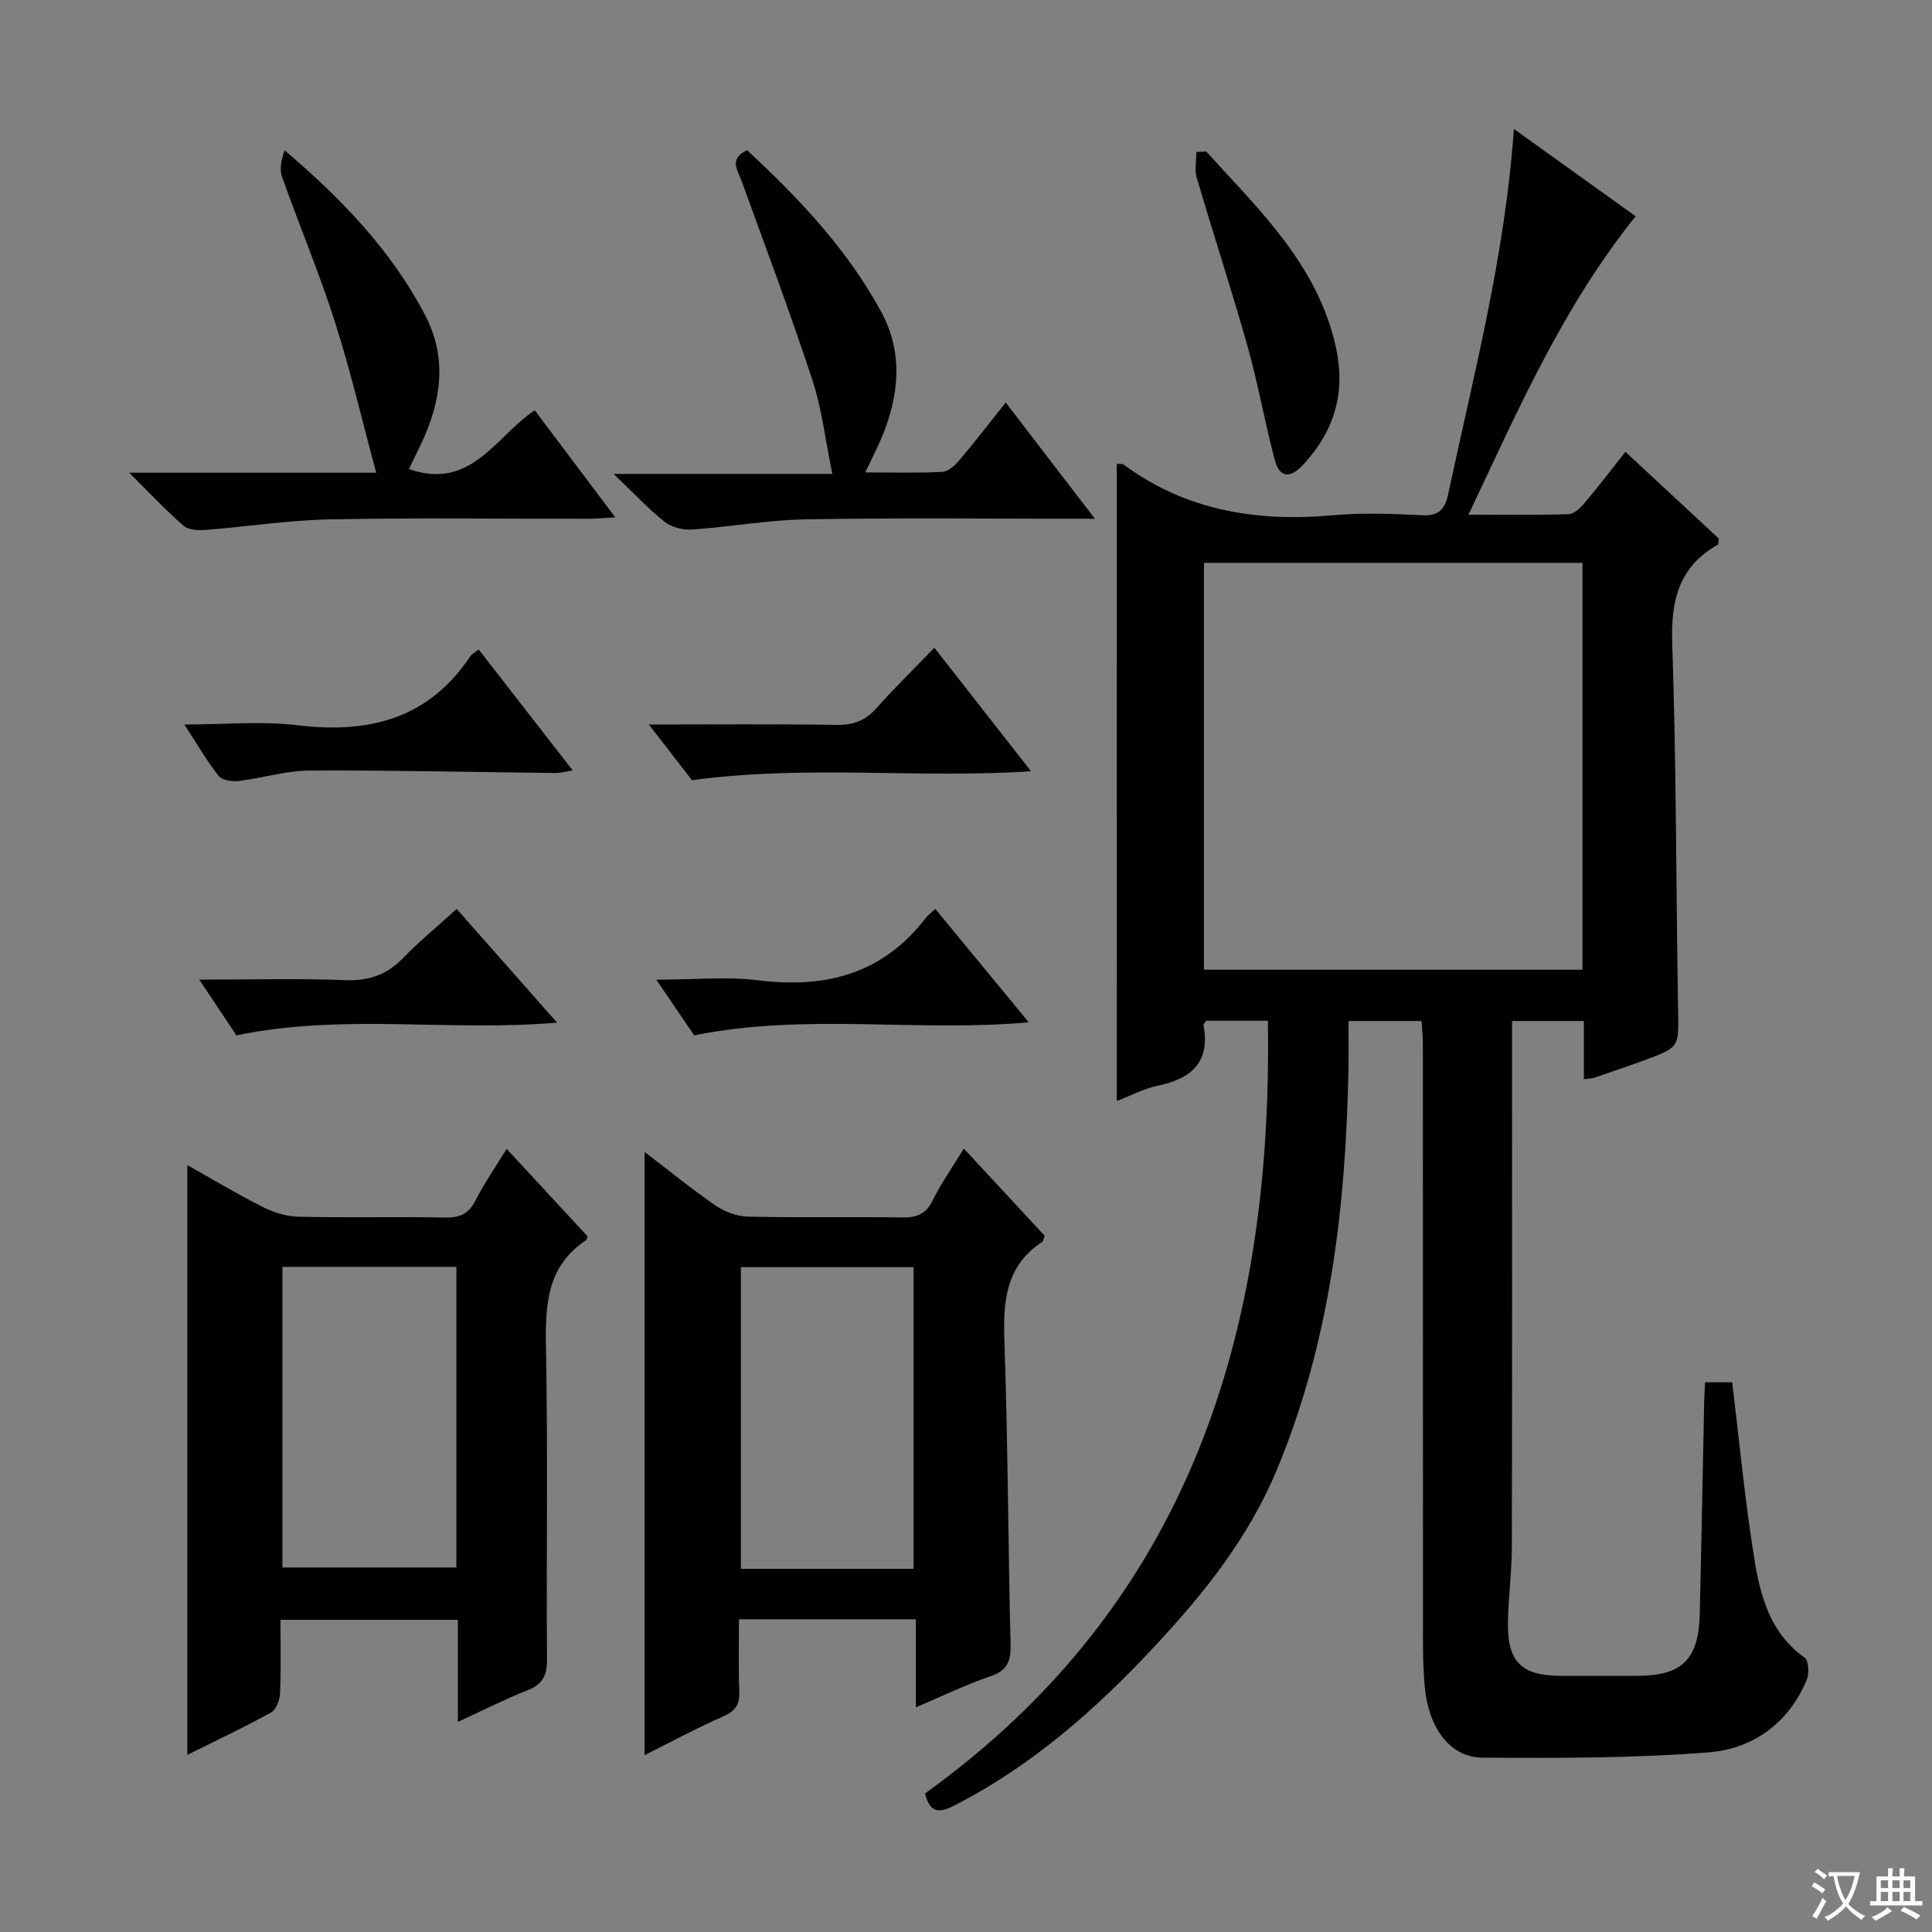 <svg enable-background="new 0 0 400 400" viewBox="0 0 400 400" xmlns="http://www.w3.org/2000/svg"><rect x="0" y="0" width="400" height="400" fill="#808080" stroke="none"/><path d="m377.9 391.2c-.2.3-.4.5-.6.8-.7-.6-1.4-1-2.2-1.5.2-.3.4-.5.5-.8.6.4 1.4.8 2.3 1.5zm-1.8 6.1c-.2-.2-.5-.4-.9-.6.4-.6.8-1.2 1.2-1.9s.7-1.3.9-1.9c.3.3.5.5.8.7-.7 1.3-1.4 2.6-2 3.7zm2.2-9c-.3.3-.5.5-.6.8-.6-.6-1.3-1.1-2-1.5.3-.3.5-.5.6-.7.6.5 1.3.9 2 1.4zm.3.2v-.9h2 4.5c-.3 1.3-.6 2.5-1 3.6s-.9 2.1-1.4 3c.4.5 1 1 1.6 1.4s1.2.8 1.9 1.1c-.3.2-.5.4-.8.8-.4-.3-1-.7-1.6-1.2s-1.2-1.1-1.6-1.6c-.5.6-1.1 1.1-1.7 1.6s-1.4.9-2.1 1.4c-.1-.3-.3-.5-.7-.8.6-.2 1.2-.5 1.9-1s1.4-1.1 2-1.8c-.5-.8-.9-1.6-1.2-2.5s-.6-2-.8-3.2c-.4.1-.7.1-1 .1zm2.5 2.7c.3 1 .7 1.7 1 2.2.3-.5.6-1.1 1-2s.6-1.9.9-3h-3.2-.4c.1.9.3 1.8.7 2.8z" fill="#fafbfa"/><path d="m396.5 388.5v1.5 3.6h1.5v.9c-.4 0-1 0-1.7 0h-7.9c-.5 0-.9 0-1.2 0v-.9h1.3v-3.5c0-.7 0-1.2 0-1.6h2.4c0-.8 0-1.4 0-1.7h1c0 .3-.1.8-.1 1.7h1.5c0-.8 0-1.4 0-1.7h1c0 .3-.1.9-.1 1.7zm-8.2 9.2c-.2-.3-.5-.5-.8-.8.8-.3 1.4-.6 1.9-.9s1-.7 1.4-1.1c.3.3.6.5.9.8-1.6 1-2.8 1.6-3.4 2zm2.6-6.8v-1.6h-1.5v1.6zm0 2.7v-1.9h-1.5v1.9zm2.4-2.7v-1.6h-1.5v1.6zm0 2.7v-1.9h-1.5v1.9zm.2 2 .7-.8c.4.2.9.5 1.6.8s1.3.7 1.8 1c-.3.3-.5.5-.8.8-.4-.3-1.5-1-3.3-1.8zm2-4.7v-1.6h-1.4v1.6zm0 2.7v-1.9h-1.4v1.9z" fill="#fafbfa"/><g fill="#010000"><path d="m231.21 96.04c.76.06 1.17-.04 1.39.12 13 9.61 27.68 11.93 43.41 10.52 6.12-.55 12.34-.31 18.49 0 3.44.17 4.68-1.34 5.32-4.32 5.25-24.64 11.73-49.05 13.62-75.66 8.75 6.27 16.93 12.14 25.2 18.08-15.04 18.69-24.28 39.97-34.61 61.78 7.51 0 14.12.12 20.71-.11 1.19-.04 2.54-1.37 3.43-2.43 2.79-3.29 5.39-6.73 8.35-10.47 6.64 6.16 13.07 12.13 19.35 17.96-.11.67-.06 1.16-.22 1.26-8.09 4.58-9.74 11.56-9.43 20.49.86 25.29.78 50.62 1.21 75.93.13 7.6.37 7.62-7.05 10.35-3.43 1.26-6.89 2.43-10.34 3.61-.45.16-.97.13-2.12.27 0-2.04 0-3.95 0-5.86 0-1.96 0-3.92 0-6.17-5.04 0-9.62 0-14.87 0v5.9c0 34.33.04 68.66-.04 103-.01 5.14-.71 10.27-.81 15.41-.17 8.33 2.73 11.23 10.88 11.26 5.33.01 10.67.01 16 0 9.1-.01 12.6-3.38 12.83-12.62.36-14.64.61-29.29.92-43.93.03-1.31.11-2.61.18-4.22h5.62c1.51 12.41 2.65 24.62 4.61 36.7 1.24 7.68 3.31 15.31 10.39 20.31.85.6.97 3.3.43 4.61-3.75 8.95-11.14 14.27-20.26 14.99-15.56 1.23-31.24 1.2-46.87 1.1-6.61-.04-11.08-5.95-11.92-14.46-.49-4.92-.39-9.91-.39-14.87-.03-39.5-.01-79-.03-118.5 0-1.47-.17-2.94-.27-4.68-4.86 0-9.45 0-15.13 0 0 3.39.06 6.81-.01 10.22-.57 28.41-3.8 56.34-14.9 82.88-5.81 13.91-15.01 25.41-25.15 36.29-12.21 13.11-25.51 24.84-41.63 33.07-3.05 1.56-4.96 1.56-5.98-2.53 54.62-39.28 72.03-95.34 70.98-159.99-4.64 0-8.74 0-12.77 0-.25.39-.6.69-.56.92 1.42 7.62-2.44 11.08-9.43 12.52-2.87.59-5.56 2.05-8.52 3.18-.01-44.13-.01-87.92-.01-131.91zm96.43 104.73c0-28.31 0-56.18 0-84.24-26.3 0-52.31 0-78.38 0v84.24z"/><path d="m189.62 353.49c0-6.53 0-12.27 0-18.24-12.35 0-24.11 0-36.62 0 0 4.88-.14 9.8.06 14.71.11 2.64-.55 4.17-3.16 5.32-5.54 2.44-10.88 5.32-16.45 8.1 0-41.83 0-83.02 0-124.89 4.98 3.8 9.68 7.65 14.67 11.08 1.9 1.3 4.44 2.27 6.72 2.32 10.65.24 21.32.01 31.97.17 3 .05 4.89-.69 6.3-3.54 1.75-3.56 4.07-6.84 6.44-10.72 5.72 6.17 11.28 12.18 16.74 18.06-.27.68-.3 1.11-.52 1.26-7.55 4.96-8.11 12.28-7.82 20.48.73 20.95.76 41.91 1.28 62.87.09 3.48-.69 5.42-4.23 6.61-4.99 1.67-9.75 4.02-15.38 6.41zm-.48-28.69c0-21.12 0-41.8 0-62.45-12.2 0-23.95 0-35.75 0v62.45z"/><path d="m94.8 356.5c0-7.54 0-14.16 0-21.14-12.24 0-24.13 0-36.73 0 0 5.03.13 10.13-.09 15.22-.06 1.39-.8 3.39-1.85 3.97-5.64 3.11-11.47 5.85-17.34 8.77 0-40.84 0-81.27 0-122.09 4.92 2.76 10.11 5.87 15.49 8.6 2.26 1.15 4.93 2.02 7.43 2.08 10.16.23 20.32-.03 30.48.17 3.06.06 4.88-.82 6.28-3.58 1.78-3.5 4.04-6.75 6.42-10.64 5.88 6.35 11.37 12.29 16.73 18.08-.16.52-.16.74-.25.8-8.2 5.42-8.49 13.49-8.33 22.29.41 21.48.06 42.97.21 64.46.02 3.3-.82 5.18-3.96 6.43-4.6 1.81-9.02 4.06-14.49 6.58zm-36.33-94.21v62.24h36.02c0-20.94 0-41.48 0-62.24-12.09 0-23.85 0-36.02 0z"/><path d="m84.67 97.11c12.87 4.51 17.84-6.65 26.04-12.17 5.35 7.11 10.7 14.23 16.67 22.17-2.29.13-3.96.3-5.63.3-17.83.02-35.66-.23-53.47.12-8.6.17-17.17 1.52-25.76 2.19-1.5.12-3.51.01-4.52-.87-3.59-3.12-6.86-6.62-11.25-10.98h51.15c-3-11.06-5.39-21.37-8.62-31.42-3.24-10.1-7.37-19.91-10.91-29.92-.56-1.58-.08-3.53.55-5.42 11.76 10.03 22.14 20.75 29.14 34.23 4.59 8.83 3.28 17.69-.78 26.36-.84 1.75-1.7 3.51-2.61 5.41z"/><path d="m226.7 107.41c-20.79 0-40.27-.22-59.74.11-7.94.13-15.84 1.58-23.78 2.12-1.86.13-4.2-.51-5.63-1.65-3.37-2.68-6.33-5.88-10.5-9.87h45.28c-1.46-7.06-2.17-13.46-4.14-19.45-4.55-13.84-9.67-27.5-14.65-41.19-.85-2.33-2.67-4.55 1.12-6.39 10.66 9.86 20.7 20.45 27.77 33.44 4.52 8.32 3.78 16.99.33 25.53-.98 2.42-2.2 4.74-3.61 7.75 5.73 0 10.84.15 15.92-.11 1.21-.06 2.59-1.28 3.48-2.33 3.12-3.67 6.06-7.5 9.68-12.03 6.03 7.89 11.87 15.48 18.47 24.07z"/><path d="m99.1 134.46c6.51 8.37 12.79 16.46 19.48 25.06-1.55.23-2.58.53-3.6.52-16.95-.18-33.91-.59-50.86-.51-4.9.03-9.77 1.57-14.69 2.16-1.37.16-3.45-.14-4.16-1.04-2.43-3.07-4.4-6.5-7.1-10.65 8.39 0 16.04-.74 23.48.16 14.75 1.78 27.09-1.33 35.73-14.3.27-.4.76-.63 1.72-1.4z"/><path d="m143.27 161.53c-2.31-2.98-5.3-6.84-8.93-11.53 13.71 0 26.31-.12 38.9.08 3.47.06 5.96-.91 8.25-3.49 3.64-4.1 7.58-7.94 11.96-12.48 6.74 8.61 13.12 16.77 20.01 25.57-23.38 1.55-46.23-1.38-70.19 1.85z"/><path d="m249.73 31.36c10.98 12.12 23.06 23.44 26.84 40.47 2.09 9.42-.27 17.32-6.68 24.3-2.69 2.92-4.94 2.96-6-1.04-2.06-7.82-3.47-15.83-5.66-23.61-3.28-11.62-7.06-23.11-10.46-34.7-.48-1.63-.07-3.53-.07-5.3.68-.04 1.35-.08 2.03-.12z"/><path d="m193.65 188.19c6.41 7.78 12.63 15.32 19.34 23.47-23.24 2.09-46.05-1.98-69.27 2.7-2.05-3.02-4.61-6.78-7.84-11.53 7.77 0 14.58-.68 21.21.14 14 1.73 25.81-1.41 34.64-13 .41-.52.98-.91 1.92-1.78z"/><path d="m115.33 211.72c-22.34 1.94-44.19-1.97-66.38 2.64-2.04-3.07-4.57-6.85-7.69-11.54 10.84 0 20.6-.26 30.33.11 4.87.18 8.56-1.16 11.91-4.62 3.35-3.45 7.09-6.52 11.05-10.12 6.9 7.8 13.63 15.43 20.78 23.53z"/></g></svg>